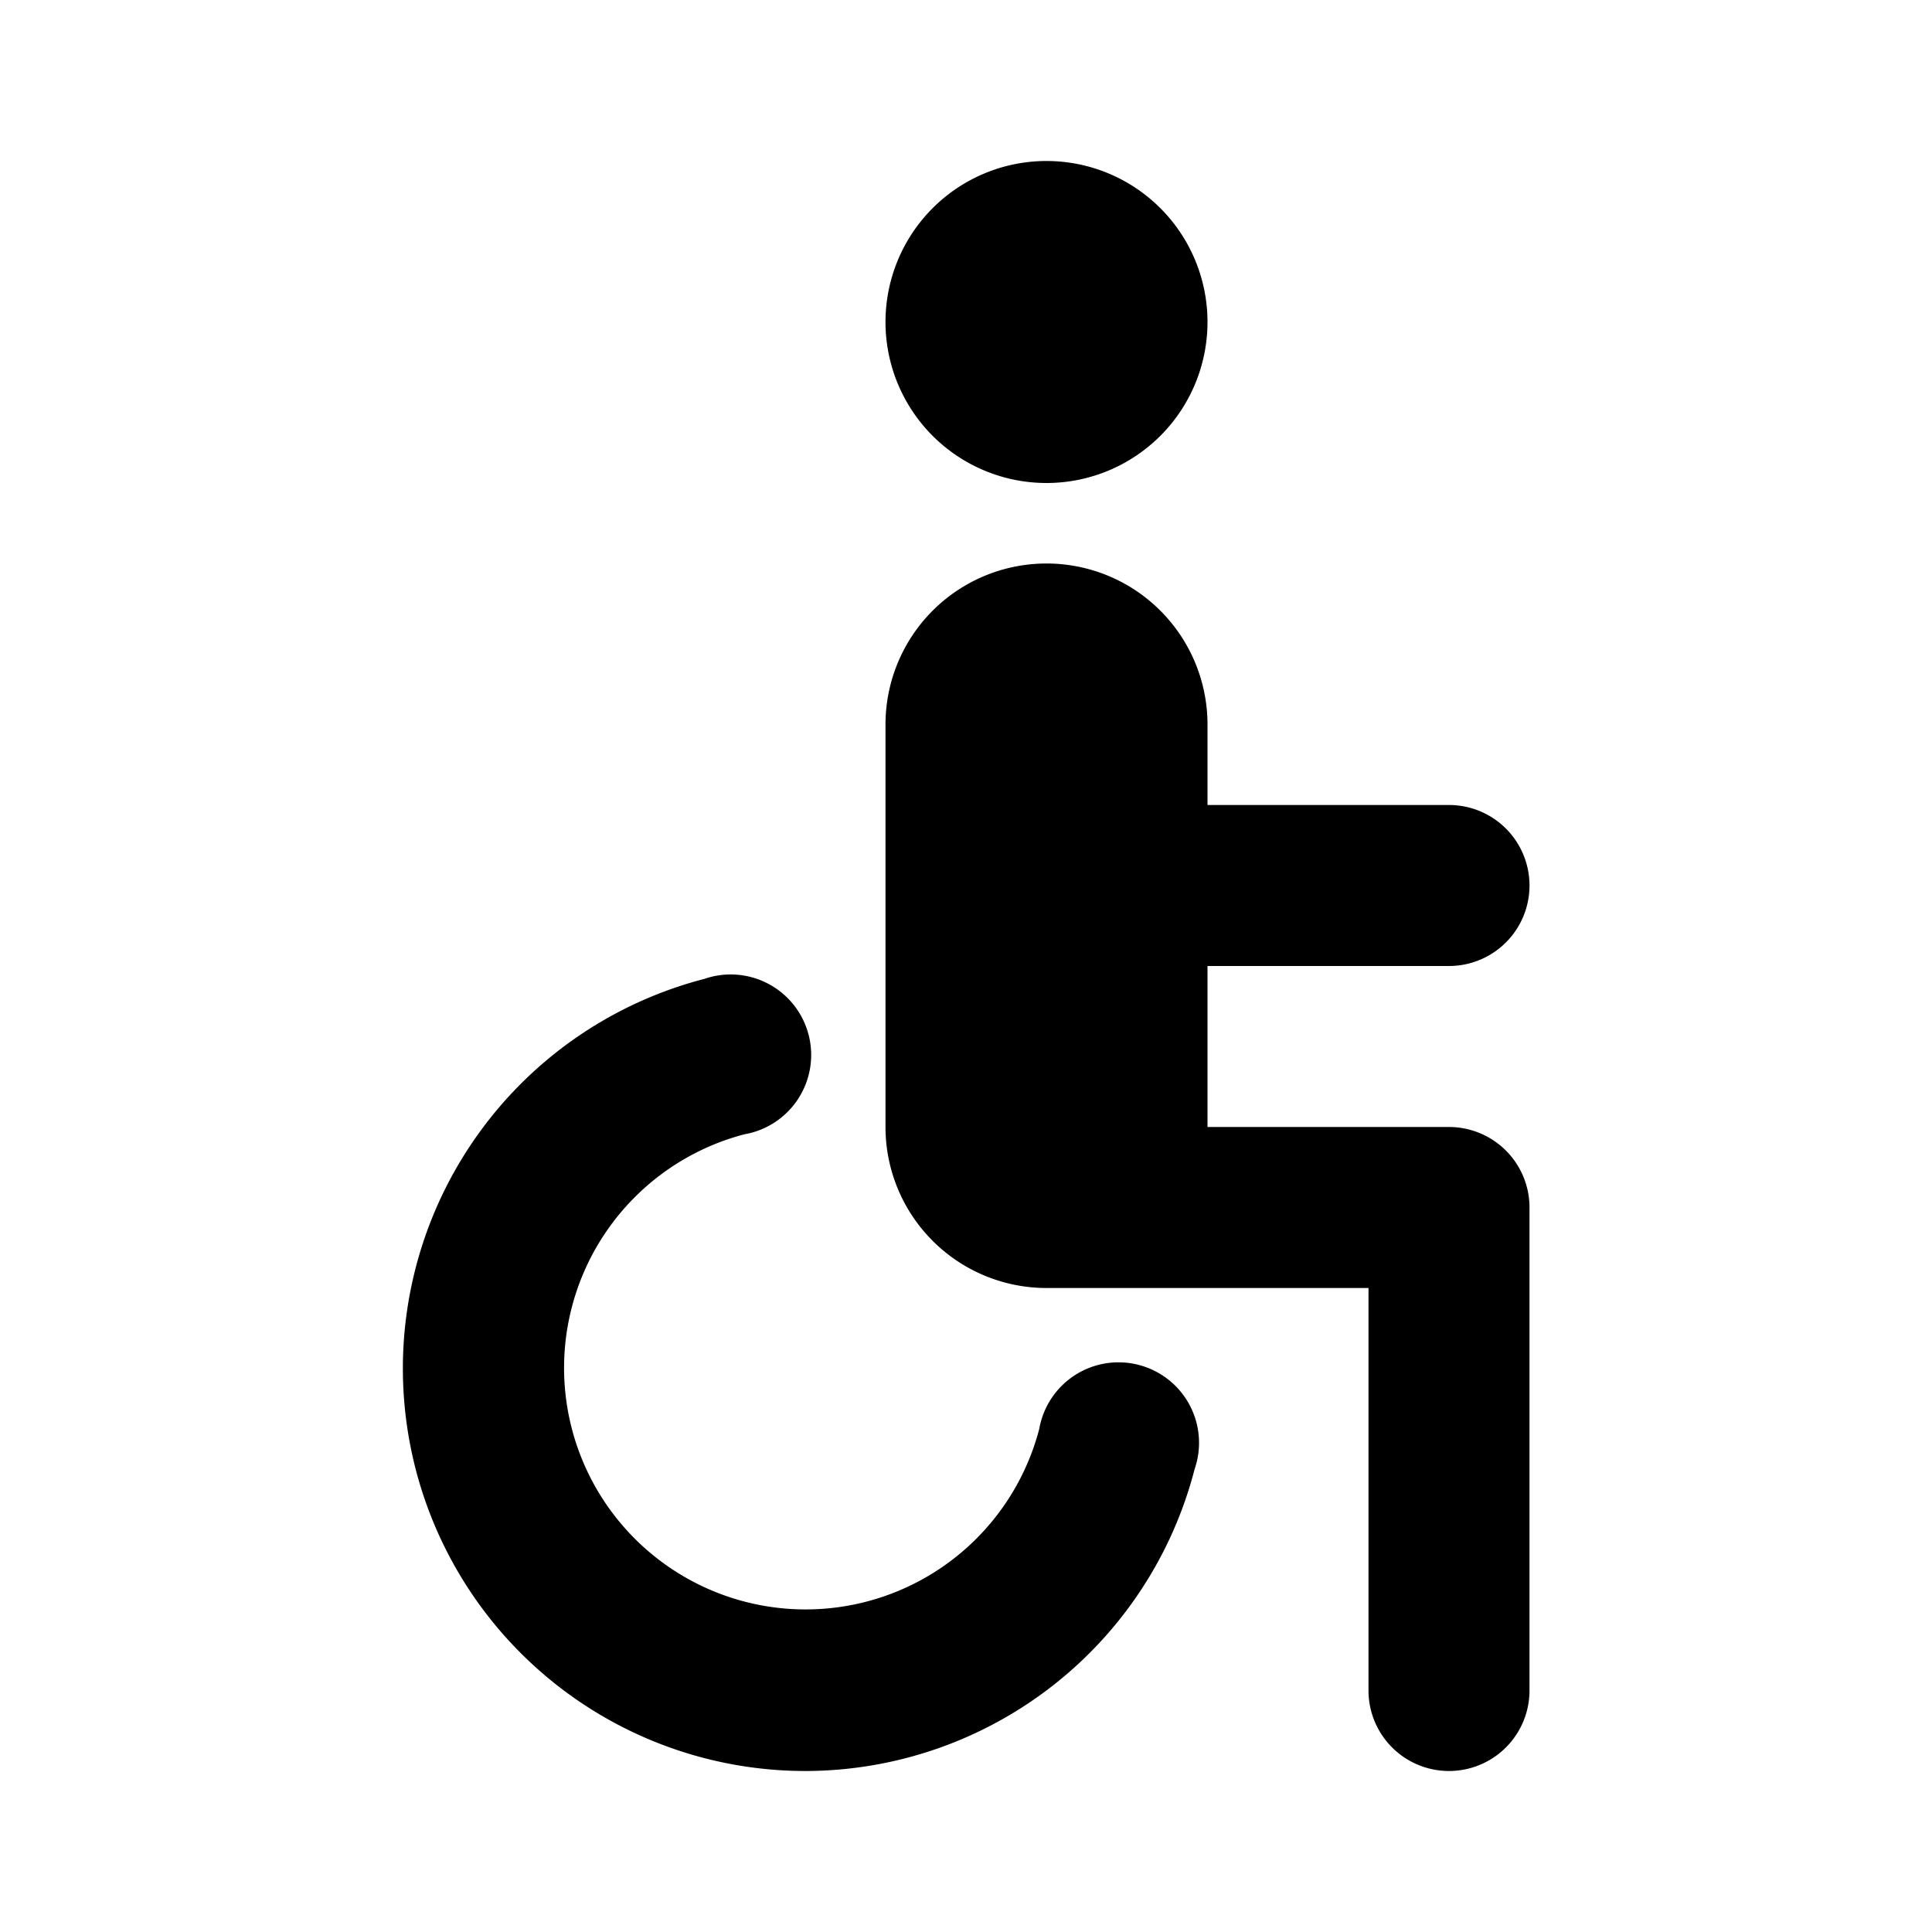 <svg id="Layer_1" data-name="Layer 1" xmlns="http://www.w3.org/2000/svg" viewBox="0 0 24 24"><title>Accessible</title><path d="M11,14V9a2,2,0,0,1,4,0v1h3a1,1,0,0,1,0,2H15v2h3a1,1,0,0,1,1,1v6a1,1,0,0,1-2,0V16H13A2,2,0,0,1,11,14Zm2-8a2,2,0,1,0-2-2A2,2,0,0,0,13,6ZM10,22a5,5,0,0,0,4.84-3.75,1,1,0,1,0-1.93-.5,3,3,0,1,1-3.66-3.66,1,1,0,1,0-.5-1.93A5,5,0,0,0,10,22Z"/></svg>